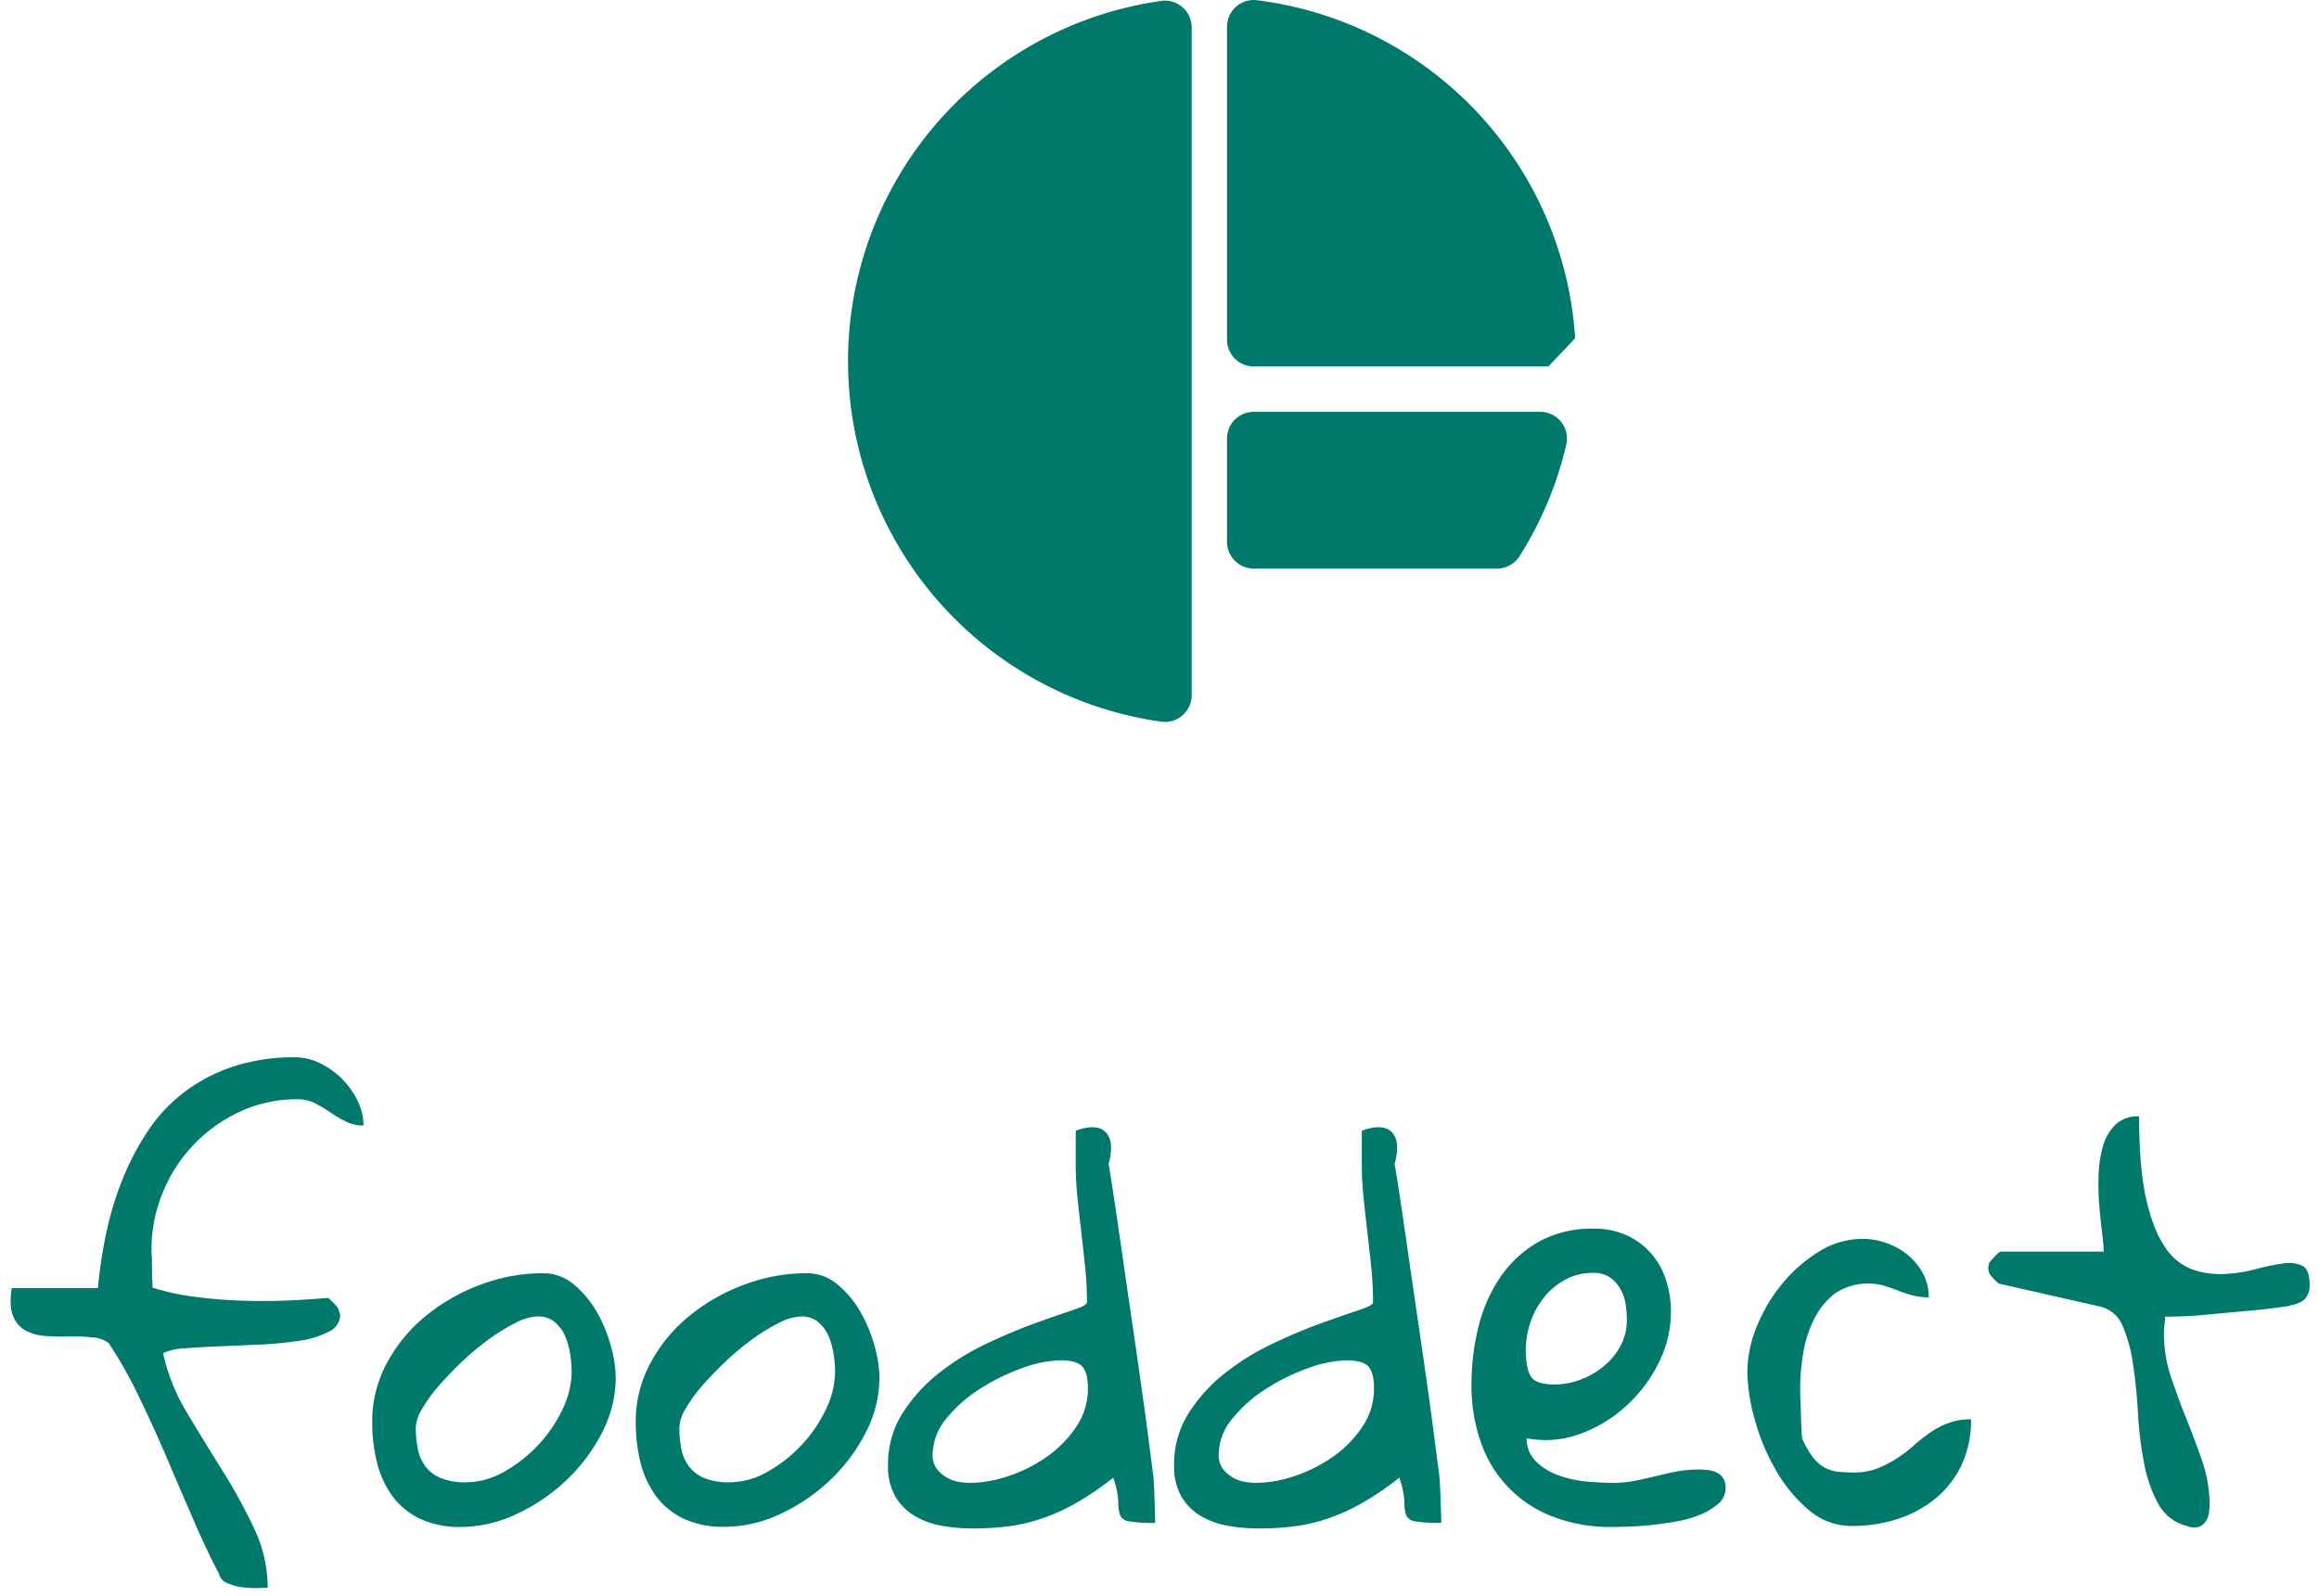 <svg id="Capa_1" data-name="Capa 1" xmlns="http://www.w3.org/2000/svg" viewBox="0 0 607.4 418.14"><defs><style>.cls-1{fill:#00796b;}</style></defs><path class="cls-1" d="M57.34,412.26Q54.52,407,51.1,399.17t-7.05-16.39q-3.63-8.52-7.59-16.72a119.13,119.13,0,0,0-8-14.23A8.6,8.6,0,0,0,24,350.35a51.6,51.6,0,0,0-5.91-.2c-2.06.05-4.1,0-6.11-.13a12.74,12.74,0,0,1-5.24-1.41,7.4,7.4,0,0,1-3.29-3.76c-.72-1.7-.85-4.17-.4-7.39H25.65a121.46,121.46,0,0,1,2.28-14.91,85,85,0,0,1,4.37-14.1A69.5,69.5,0,0,1,38.94,296a41.48,41.48,0,0,1,9.4-9.93A44.15,44.15,0,0,1,61,279.45,50.72,50.72,0,0,1,77.35,277a14.81,14.81,0,0,1,6.45,1.54,21.21,21.21,0,0,1,9.87,9.87,14.81,14.81,0,0,1,1.54,6.45,10.06,10.06,0,0,1-4.56-1,33.08,33.08,0,0,1-3.9-2.28,42.12,42.12,0,0,0-4-2.42A10.13,10.13,0,0,0,77.89,288a35.12,35.12,0,0,0-15,3.22,40,40,0,0,0-12.09,8.6,39.56,39.56,0,0,0-8.12,12.49,38.64,38.64,0,0,0-3,15c0,.36,0,1,.07,1.94s.06,1.95.06,3,0,2.1.07,3.09.07,1.65.07,2a62.92,62.92,0,0,0,11.15,2.42q6.16.8,12.42,1t12.08-.06c3.9-.18,7.37-.41,10.41-.67l1.48,1.47a4.7,4.7,0,0,1,1.21,1.61.79.79,0,0,0,.13.54l.27.81a4.93,4.93,0,0,1-3,4.43,23.72,23.72,0,0,1-7.52,2.35,92.45,92.45,0,0,1-10.14,1c-3.72.18-7.3.33-10.75.47s-6.53.31-9.26.53a14.67,14.67,0,0,0-5.71,1.28,51.41,51.41,0,0,0,6.24,15.58q4.5,7.51,9.2,15a148.14,148.14,0,0,1,8.33,15.17,36.31,36.31,0,0,1,3.62,15.72l-2.48.06a25.17,25.17,0,0,1-4.1-.2,14.38,14.38,0,0,1-4.09-1.14A3.42,3.42,0,0,1,57.34,412.26Z"/><path class="cls-1" d="M97.5,372.51A32,32,0,0,1,101.39,357a40.9,40.9,0,0,1,10.27-12.36A50.61,50.61,0,0,1,126,336.52a46.33,46.33,0,0,1,16.18-2.95,12.36,12.36,0,0,1,8.13,2.95,26.18,26.18,0,0,1,6,7.18,38.07,38.07,0,0,1,3.69,8.93,32,32,0,0,1,1.27,8.2,31.45,31.45,0,0,1-3.62,14.57,45.94,45.94,0,0,1-9.4,12.49,48.59,48.59,0,0,1-13,8.79,34.23,34.23,0,0,1-14.5,3.36,24.11,24.11,0,0,1-10.88-2.22,19.24,19.24,0,0,1-7.12-5.9,25.32,25.32,0,0,1-4-8.73A43.41,43.41,0,0,1,97.5,372.51Zm11.41,1.34a27.53,27.53,0,0,0,.6,6.11,10.84,10.84,0,0,0,2.15,4.5,9.81,9.81,0,0,0,4.1,2.89,17.27,17.27,0,0,0,6.31,1A20.32,20.32,0,0,0,132,385.6a36.94,36.94,0,0,0,15.31-16.31,23.17,23.17,0,0,0,2.42-9.94,30.2,30.2,0,0,0-.41-4.7A19.45,19.45,0,0,0,148,350a9.91,9.91,0,0,0-2.69-3.63,6.63,6.63,0,0,0-4.43-1.47,13.35,13.35,0,0,0-5.71,1.61,48,48,0,0,0-6.84,4.16,69.1,69.1,0,0,0-7,5.77q-3.42,3.23-6.24,6.45a38.28,38.28,0,0,0-4.5,6.18A10.52,10.52,0,0,0,108.91,373.85Z"/><path class="cls-1" d="M166.52,372.51a32,32,0,0,1,3.9-15.51,40.75,40.75,0,0,1,10.27-12.36,50.48,50.48,0,0,1,14.37-8.12,46.29,46.29,0,0,1,16.18-2.95,12.39,12.39,0,0,1,8.13,2.95,26,26,0,0,1,6,7.18,38.07,38.07,0,0,1,3.69,8.93,32,32,0,0,1,1.28,8.2,31.46,31.46,0,0,1-3.63,14.57,45.74,45.74,0,0,1-9.4,12.49,48.7,48.7,0,0,1-13,8.79A34.27,34.27,0,0,1,189.75,400a24.09,24.09,0,0,1-10.87-2.22,19.16,19.16,0,0,1-7.12-5.9,25.32,25.32,0,0,1-4-8.73A43.41,43.41,0,0,1,166.52,372.51Zm11.42,1.34a27.53,27.53,0,0,0,.6,6.11,10.71,10.71,0,0,0,2.15,4.5,9.75,9.75,0,0,0,4.1,2.89,17.27,17.27,0,0,0,6.31,1A20.34,20.34,0,0,0,201,385.6a37,37,0,0,0,15.3-16.31,23,23,0,0,0,2.42-9.94,30.11,30.11,0,0,0-.4-4.7A19.45,19.45,0,0,0,217,350a10,10,0,0,0-2.69-3.63,6.63,6.63,0,0,0-4.43-1.47,13.32,13.32,0,0,0-5.71,1.61,48.09,48.09,0,0,0-6.85,4.16,69,69,0,0,0-7,5.77q-3.42,3.23-6.25,6.45a37.58,37.58,0,0,0-4.49,6.18A10.52,10.52,0,0,0,177.94,373.85Z"/><path class="cls-1" d="M232.59,383.92a25,25,0,0,1,3.9-13.83,42.28,42.28,0,0,1,9.67-10.54,65.42,65.42,0,0,1,12.49-7.65q6.71-3.16,12.49-5.24c3.84-1.39,7.07-2.51,9.66-3.36s3.9-1.54,3.9-2.08a89.5,89.5,0,0,0-.47-9.2c-.32-3-.65-6-1-9.06s-.69-6.07-1-9.07a86.75,86.75,0,0,1-.47-8.93v-8.73q5.5-2,7.86.4t.74,8.33q.54,3,1.48,9.27t2.08,14.23q1.14,7.94,2.42,16.65t2.41,16.72q1.14,8,1.95,14.24t1.21,9.33a25,25,0,0,1,.27,2.62c.09,1.3.15,2.69.2,4.16s.09,2.85.13,4.1.07,2.15.07,2.69a38,38,0,0,1-6.92-.41,2.87,2.87,0,0,1-2.28-1.61,10.12,10.12,0,0,1-.47-3.49,21.64,21.64,0,0,0-1.34-6.31,81,81,0,0,1-9.4,6.44,51.66,51.66,0,0,1-8.87,4.1,45.17,45.17,0,0,1-8.93,2.15,72.72,72.72,0,0,1-9.6.6,44.37,44.37,0,0,1-8.26-.74,20.76,20.76,0,0,1-7.05-2.61,14.41,14.41,0,0,1-5-5.11A15.81,15.81,0,0,1,232.59,383.92Zm11.69-2.82a6,6,0,0,0,.94,3.5,8.49,8.49,0,0,0,2.41,2.28,9.31,9.31,0,0,0,3.16,1.28,17.07,17.07,0,0,0,3.29.33,32.18,32.18,0,0,0,10.14-1.81,38.19,38.19,0,0,0,10.07-5.1,29.94,29.94,0,0,0,7.66-7.86,17.68,17.68,0,0,0,3-9.94c0-2.77-.5-4.7-1.48-5.77s-2.87-1.62-5.64-1.62a30.71,30.71,0,0,0-10,2,54.19,54.19,0,0,0-11,5.37,36.41,36.41,0,0,0-8.93,7.86A14.9,14.9,0,0,0,244.28,381.1Z"/><path class="cls-1" d="M307.53,383.92a25,25,0,0,1,3.89-13.83,42.47,42.47,0,0,1,9.67-10.54,65.42,65.42,0,0,1,12.49-7.65q6.72-3.16,12.49-5.24t9.67-3.36c2.59-.85,3.89-1.54,3.89-2.08a86.77,86.77,0,0,0-.47-9.2c-.31-3-.65-6-1-9.06s-.7-6.07-1-9.07a84,84,0,0,1-.47-8.93v-8.73q5.51-2,7.86.4t.73,8.33q.54,3,1.48,9.27t2.08,14.23q1.14,7.94,2.42,16.65t2.42,16.72q1.14,8,1.94,14.24t1.21,9.33a25,25,0,0,1,.27,2.62c.09,1.3.16,2.69.2,4.16s.09,2.85.14,4.1.06,2.15.06,2.69a37.88,37.88,0,0,1-6.91-.41,2.89,2.89,0,0,1-2.29-1.61,10.16,10.16,0,0,1-.46-3.49,21.39,21.39,0,0,0-1.35-6.31,79.34,79.34,0,0,1-9.4,6.44,51.57,51.57,0,0,1-8.86,4.1,45.34,45.34,0,0,1-8.93,2.15,72.72,72.72,0,0,1-9.6.6,44.3,44.3,0,0,1-8.26-.74,20.76,20.76,0,0,1-7.05-2.61,14.33,14.33,0,0,1-5-5.11A15.71,15.71,0,0,1,307.53,383.92Zm11.68-2.82a6,6,0,0,0,.94,3.5,8.53,8.53,0,0,0,2.42,2.28,9.18,9.18,0,0,0,3.15,1.28,17.07,17.07,0,0,0,3.29.33,32.08,32.08,0,0,0,10.14-1.81,38.25,38.25,0,0,0,10.08-5.1,29.9,29.9,0,0,0,7.65-7.86,17.68,17.68,0,0,0,3-9.94c0-2.77-.49-4.7-1.48-5.77s-2.86-1.62-5.64-1.62a30.75,30.75,0,0,0-10,2,53.86,53.86,0,0,0-11,5.37,36,36,0,0,0-8.93,7.86A14.86,14.86,0,0,0,319.21,381.1Z"/><path class="cls-1" d="M385.42,362.44a62,62,0,0,1,1.74-14.51,40.5,40.5,0,0,1,5.58-13,30.2,30.2,0,0,1,9.93-9.4,28.58,28.58,0,0,1,14.84-3.63,19.88,19.88,0,0,1,8.73,1.82,19.09,19.09,0,0,1,6.31,4.76,19.72,19.72,0,0,1,3.83,6.92,26.77,26.77,0,0,1,1.28,8.26,30,30,0,0,1-3.16,13.29A38.07,38.07,0,0,1,426,368.28a35.73,35.73,0,0,1-12.15,7.39,26.2,26.2,0,0,1-14,1.14,8.59,8.59,0,0,0,2.62,6.24,16.39,16.39,0,0,0,6,3.56,30.3,30.3,0,0,0,7.25,1.55q3.75.33,6.71.33a29.41,29.41,0,0,0,5.78-.54c1.79-.35,3.58-.76,5.37-1.2s3.6-.85,5.44-1.21a30.25,30.25,0,0,1,5.84-.54c.8,0,1.61.05,2.42.13a8,8,0,0,1,2.28.61,3.93,3.93,0,0,1,1.74,1.47,4.41,4.41,0,0,1,.68,2.49,5.44,5.44,0,0,1-1.88,4.23,17.14,17.14,0,0,1-4.77,2.89,29.74,29.74,0,0,1-6.38,1.81c-2.33.4-4.59.72-6.78.94s-4.21.36-6.05.4-3.2.07-4.09.07a41.17,41.17,0,0,1-15.44-2.75,31.82,31.82,0,0,1-18.74-19.48A45.05,45.05,0,0,1,385.42,362.44Zm14.23-8.73c0,3.13.43,5.42,1.28,6.85s2.93,2.15,6.24,2.15a19.16,19.16,0,0,0,6.85-1.28,21.14,21.14,0,0,0,6.11-3.56,17.35,17.35,0,0,0,4.37-5.37,14.35,14.35,0,0,0,1.61-6.71,27.56,27.56,0,0,0-.34-4.17,10.91,10.91,0,0,0-1.41-4,9.16,9.16,0,0,0-2.75-3,7.64,7.64,0,0,0-4.37-1.14,14.87,14.87,0,0,0-7.31,1.81,18.13,18.13,0,0,0-5.58,4.7,21.48,21.48,0,0,0-3.49,6.44A22.15,22.15,0,0,0,399.65,353.71Z"/><path class="cls-1" d="M457.67,359.35a31.59,31.59,0,0,1,2.48-11.82,42.33,42.33,0,0,1,6.65-11.21,38.75,38.75,0,0,1,9.6-8.4,21.58,21.58,0,0,1,11.48-3.35,18.87,18.87,0,0,1,6.18,1.07,18.39,18.39,0,0,1,5.57,3.09,16.09,16.09,0,0,1,4,4.84,12.91,12.91,0,0,1,1.55,6.31,16.34,16.34,0,0,1-4.37-.54,37.4,37.4,0,0,1-3.83-1.28c-1.25-.49-2.48-.91-3.69-1.27A15.54,15.54,0,0,0,480.43,339a19.9,19.9,0,0,0-5.44,6.92,31.46,31.46,0,0,0-2.75,8.93,57.63,57.63,0,0,0-.74,8.93c0,.45,0,1.3.07,2.55s.08,2.58.13,4,.09,2.71.13,4a19.58,19.58,0,0,0,.21,2.55,23.86,23.86,0,0,0,2.88,5,10.3,10.3,0,0,0,3,2.62,9.41,9.41,0,0,0,3.49,1.07,43.43,43.43,0,0,0,4.43.2A16.15,16.15,0,0,0,492,384.6a29.92,29.92,0,0,0,4.9-2.56,34.22,34.22,0,0,0,4.3-3.29,44.12,44.12,0,0,1,4.23-3.35,22.46,22.46,0,0,1,4.83-2.55,16.41,16.41,0,0,1,6-1,27.71,27.71,0,0,1-2.35,11.68,25.29,25.29,0,0,1-6.58,8.73,29.81,29.81,0,0,1-9.94,5.57,38.23,38.23,0,0,1-12.42,1.95,17,17,0,0,1-11.35-4.3A38.92,38.92,0,0,1,465,384.93a55.45,55.45,0,0,1-5.44-13.23A47.9,47.9,0,0,1,457.67,359.35Z"/><path class="cls-1" d="M520.78,332.09a1.48,1.48,0,0,1,.14-.67,2.11,2.11,0,0,1,.13-.67c.36-.45.9-1,1.61-1.75s1.17-1.08,1.35-1.08h27a42.15,42.15,0,0,0-.4-4.7q-.4-3.21-.74-7.11a67.8,67.8,0,0,1-.2-8.13,30.59,30.59,0,0,1,1.14-7.65,12.92,12.92,0,0,1,3.22-5.64,8.45,8.45,0,0,1,6.25-2.22q0,13.57,1.88,21.76t5,12.62a14.59,14.59,0,0,0,7.19,5.77,22.5,22.5,0,0,0,8.26,1.15,39.18,39.18,0,0,0,8.25-1.28,57,57,0,0,1,7.19-1.48,8.49,8.49,0,0,1,5,.61q1.88,1,1.88,4.77a5.34,5.34,0,0,1-1.28,4c-.85.81-2.49,1.44-4.9,1.88l-3.56.47q-2.49.35-5.57.61l-6.58.6c-2.33.23-4.53.43-6.58.61s-3.95.29-5.64.33-3,.07-3.76.07c0,.45,0,1.21-.14,2.28s-.13,1.79-.13,2.15a35.46,35.46,0,0,0,1.88,11.48q1.88,5.58,4.09,11.08t4.1,11a35.14,35.14,0,0,1,1.88,11.41,13.18,13.18,0,0,1-.2,2.22,5.13,5.13,0,0,1-.81,2A3.81,3.81,0,0,1,576,400a4.58,4.58,0,0,1-3.15-.2A11.76,11.76,0,0,1,565.3,394a35.68,35.68,0,0,1-3.69-10.54,95.6,95.6,0,0,1-1.61-13q-.4-6.86-1.28-12.83A39.4,39.4,0,0,0,556,347.46a8.46,8.46,0,0,0-6-5.17L524,336.39c-.36,0-.9-.38-1.61-1.15a9,9,0,0,1-1.35-1.67,1.53,1.53,0,0,1-.13-.68A1.79,1.79,0,0,1,520.78,332.09Z"/><path class="cls-1" d="M312.13,7.16v175a7,7,0,0,1-7.84,6.93,95.35,95.35,0,0,1,0-188.87A7,7,0,0,1,312.13,7.16Z"/><path class="cls-1" d="M412.57,88.61l-7,7.39H328.38a7,7,0,0,1-7-7V7A7,7,0,0,1,329.16.05,95.38,95.38,0,0,1,412.57,88.61Z"/><path class="cls-1" d="M410.22,116.56A94.47,94.47,0,0,1,398,145.72a7,7,0,0,1-5.9,3.24H328.38a7,7,0,0,1-7-7V114.89a7,7,0,0,1,7-7h75.07A7,7,0,0,1,410.22,116.56Z"/></svg>